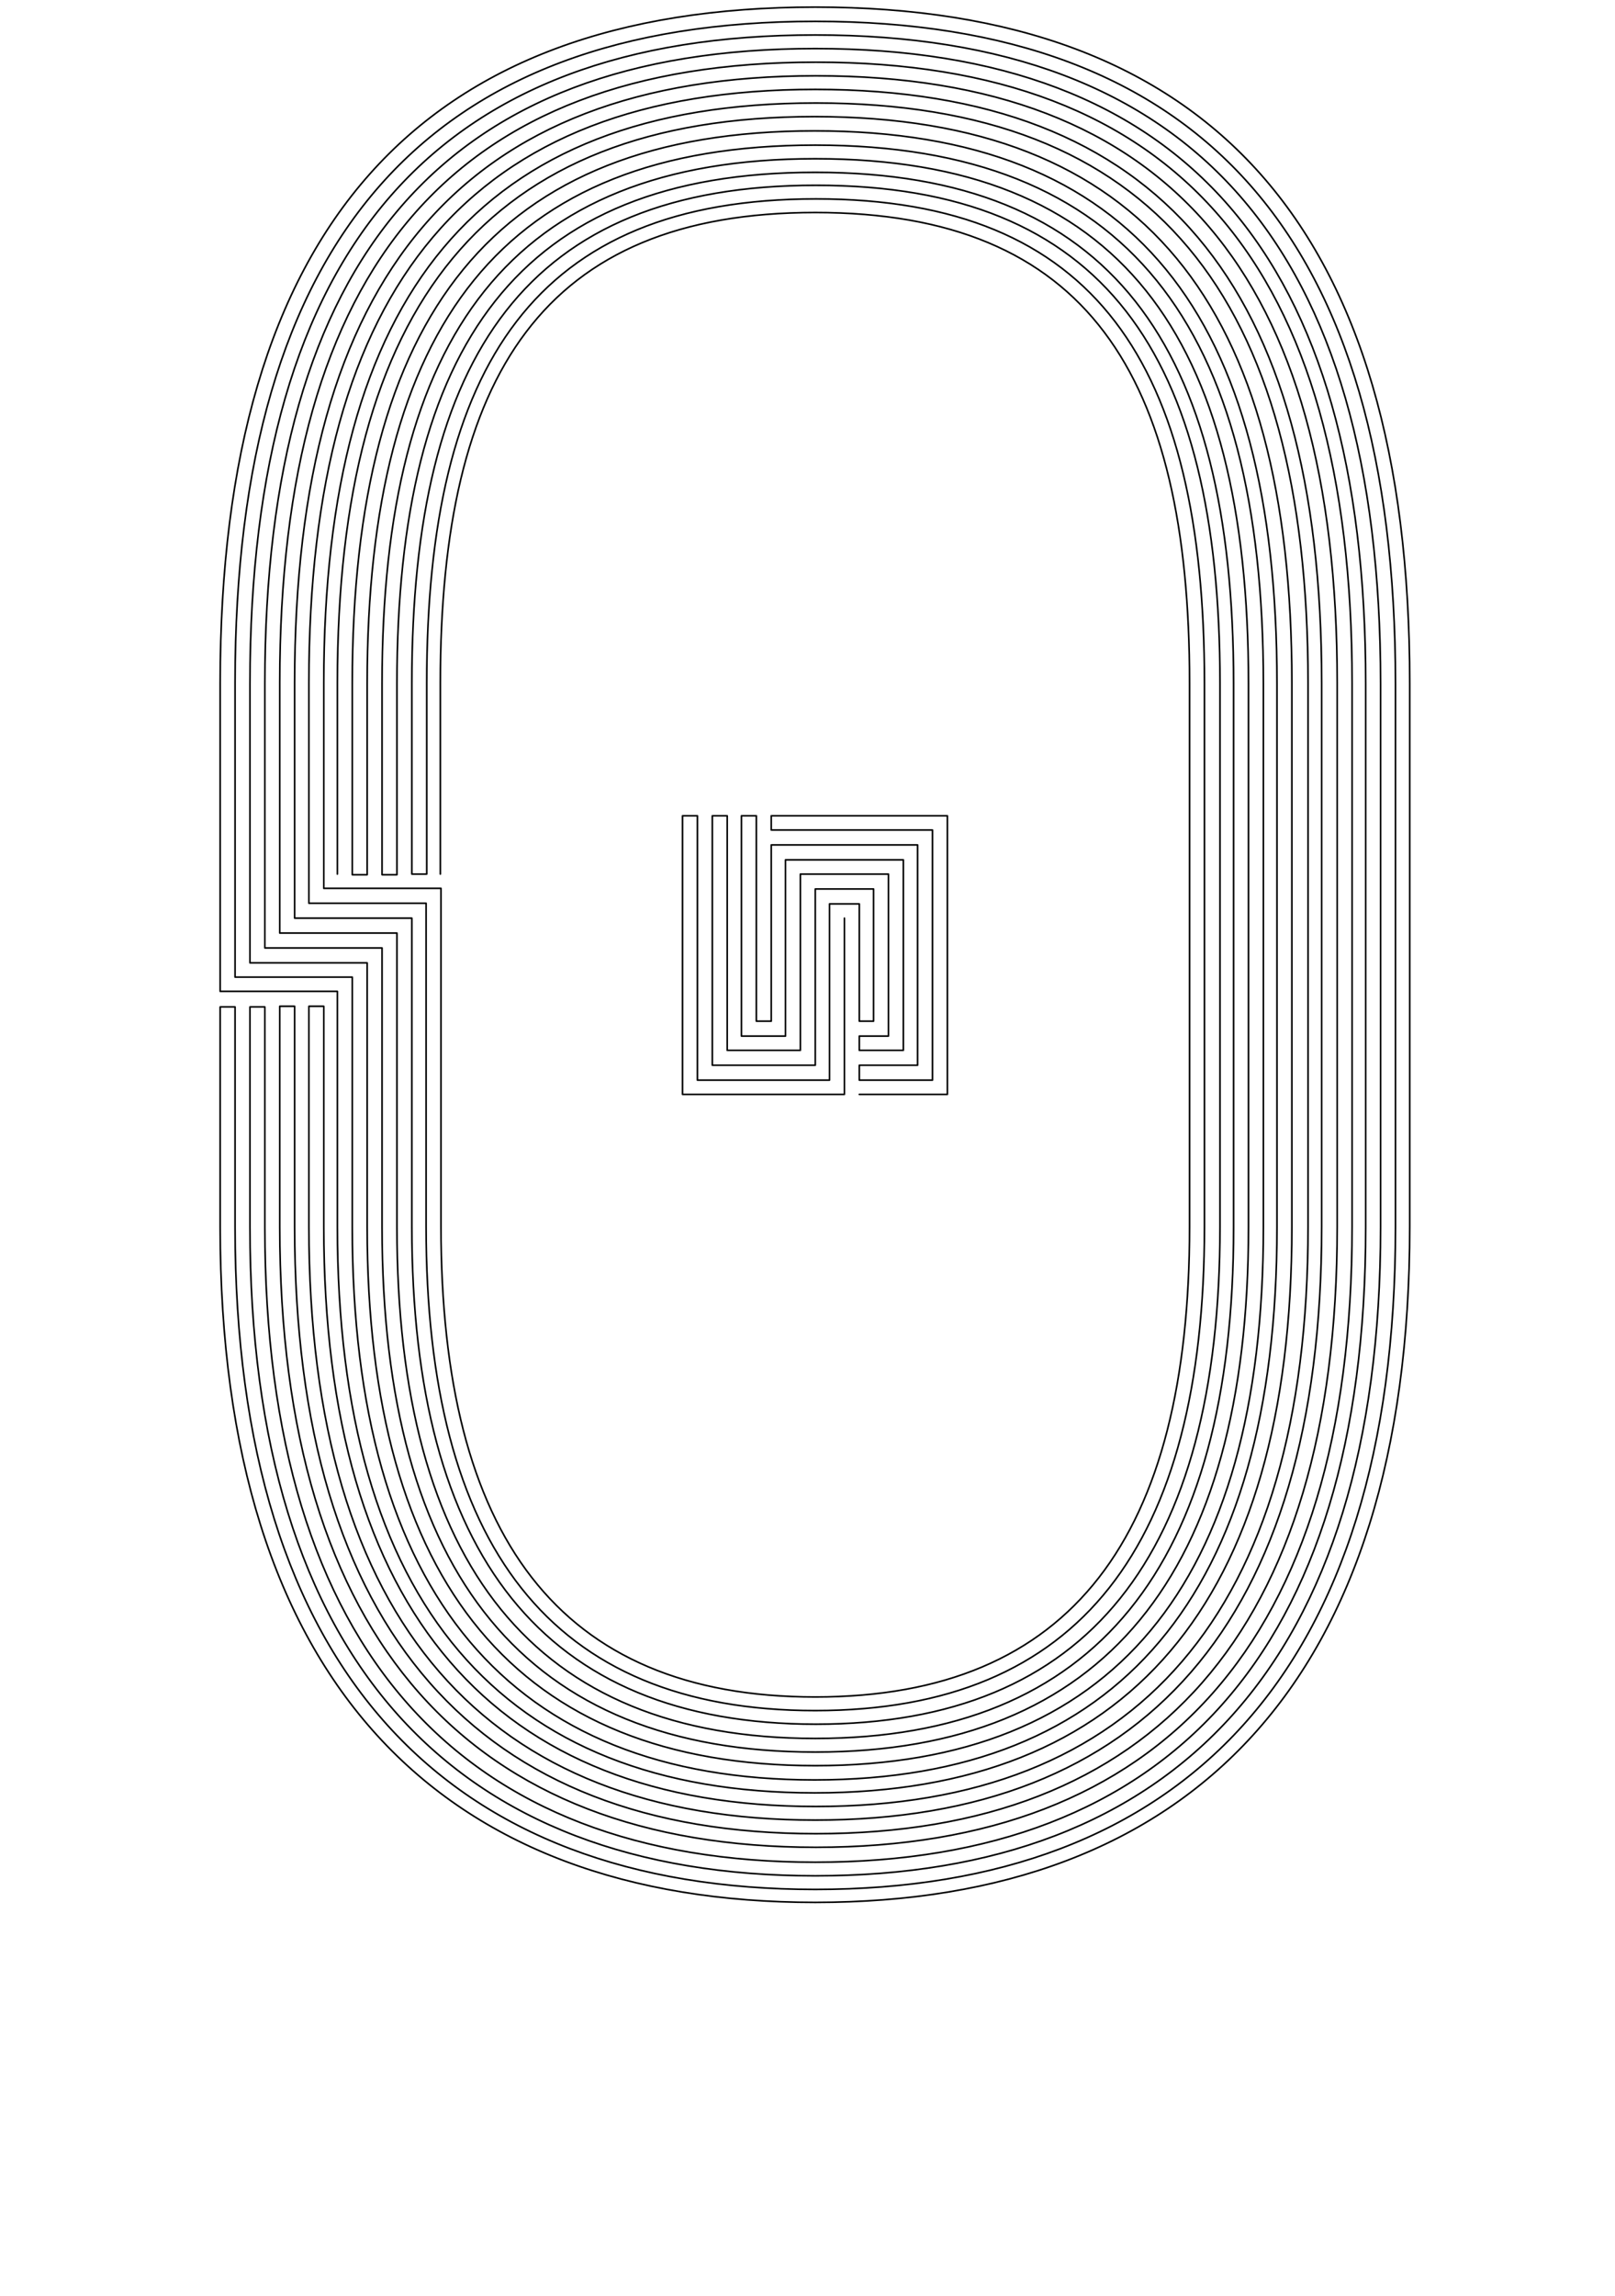 <?xml version="1.0" encoding="utf-8"?>
<!-- Generator: Adobe Illustrator 21.0.0, SVG Export Plug-In . SVG Version: 6.00 Build 0)  -->
<svg version="1.0" xmlns="http://www.w3.org/2000/svg" xmlns:xlink="http://www.w3.org/1999/xlink" x="0px" y="0px"
	 viewBox="0 0 249.4 354.3" enable-background="new 0 0 249.4 354.3" xml:space="preserve">
<g id="Linea_16">
	<g>
		
			<path fill="none" stroke="#000000" stroke-width="0.25" stroke-linecap="round" stroke-linejoin="round" stroke-miterlimit="10" d="
			M52.1,134.9l0-29.5c0-58.2,22.9-87.4,73.7-87.4s73.7,29.2,73.7,87.4l0,83.9c0,58.2-25.5,87.4-73.7,87.4s-73.7-29.2-73.7-87.4
			l0-36.3l-18.1,0v-47.6C34,35.1,64.9,1.1,125.9,1.1s91.8,34,91.8,104.3v83.9c0,70.3-34,104.3-91.8,104.3S34,259.7,34,189.4v-34
			l2.3,0l0,34c0,68.8,33,102.2,89.6,102.2s89.6-33.4,89.6-102.2l0-83.9c0-68.8-29.9-102.2-89.6-102.2S36.3,36.7,36.3,105.4l0,45.4
			l18.1,0l0,38.6c0,56.7,24.5,85.3,71.4,85.3s71.4-28.6,71.4-85.3l0-83.9c0-56.7-21.9-85.3-71.4-85.3s-71.4,28.6-71.4,85.3l0,29.5
			l2.3,0l0-29.5c0-55.2,20.9-83.1,69.2-83.1s69.2,28,69.2,83.1l0,83.9c0,55.2-23.4,83.1-69.2,83.1s-69.2-28-69.2-83.1l0-40.8
			l-18.1,0l0-43.1c0-67.3,28.9-100.1,87.3-100.1s87.3,32.8,87.3,100.1l0,83.9c0,67.3-31.9,100.1-87.3,100.1s-87.3-32.8-87.3-100.1
			l0-34l2.3,0l0,34c0,65.8,30.8,98,85,98s85-32.2,85-98l0-83.9c0-65.8-27.9-98-85-98s-85,32.2-85,98l0,40.8l18.1,0l0,43.1
			c0,53.7,22.4,81,66.9,81s66.9-27.4,66.9-81l0-83.9c0-53.7-19.9-81-66.9-81s-66.9,27.4-66.9,81l0,29.5l2.3,0l0-29.5
			c0-52.2,18.9-78.9,64.6-78.9s64.6,26.8,64.6,78.9l0,83.9c0,52.2-21.3,78.9-64.6,78.9s-64.6-26.8-64.6-78.9l0-45.4l-18.1,0l0-38.6
			c0-64.3,26.9-95.8,82.8-95.8s82.8,31.6,82.8,95.8l0,83.9c0,64.3-29.8,95.8-82.8,95.8s-82.8-31.6-82.8-95.8l0-34l2.3,0l0,34
			c0,62.7,28.7,93.7,80.5,93.7s80.5-31,80.5-93.7l0-83.9c0-62.7-25.9-93.7-80.5-93.7s-80.5,31-80.5,93.7l0,36.3l18.1,0l0,47.6
			c0,50.6,20.3,76.8,62.4,76.8s62.4-26.2,62.4-76.8l0-83.9c0-50.6-17.9-76.8-62.4-76.8s-62.4,26.2-62.4,76.8l0,29.5l2.3,0l0-29.5
			c0-49.1,16.9-74.7,60.1-74.7S186,56.3,186,105.4l0,83.9c0,49.1-19.2,74.7-60.1,74.7s-60.1-25.5-60.1-74.7l0-49.9l-18.1,0l0-34
			c0-61.2,24.9-91.6,78.2-91.6s78.2,30.4,78.2,91.6l0,83.9c0,61.2-27.7,91.6-78.2,91.6s-78.2-30.4-78.2-91.6l0-34l2.3,0l0,34
			c0,59.7,26.6,89.5,76,89.5s76-29.8,76-89.5l0-83.9c0-59.7-23.9-89.5-76-89.5s-76,29.8-76,89.5l0,31.7l18.1,0l0,52.2
			c0,47.6,18.1,72.6,57.8,72.6s57.8-24.9,57.8-72.6l0-83.9c0-47.6-15.9-72.6-57.8-72.6S68,57.8,68,105.4l0,29.5"/>
	</g>
	
		<polyline fill="none" stroke="#000000" stroke-width="0.25" stroke-linecap="round" stroke-linejoin="round" stroke-miterlimit="10" points="
		132.7,168.9 146.3,168.9 146.3,125.9 119.1,125.9 119.1,128.1 144,128.1 144,166.7 132.7,166.7 132.7,164.4 141.7,164.4 
		141.7,130.4 119.1,130.4 119.1,157.6 116.8,157.6 116.8,125.9 114.5,125.9 114.5,159.9 121.3,159.9 121.3,132.7 139.5,132.7 
		139.5,162.1 132.7,162.1 132.7,159.9 137.2,159.9 137.2,134.9 123.6,134.9 123.6,162.1 112.3,162.1 112.3,125.9 110,125.9 
		110,164.4 125.9,164.4 125.9,137.2 134.9,137.2 134.9,157.6 132.7,157.6 132.7,139.5 128.1,139.5 128.1,166.7 107.7,166.7 
		107.7,125.9 105.4,125.9 105.4,168.9 130.4,168.9 130.4,141.7 	"/>
</g>
<g id="Linea_6" display="none">
	
		<polyline display="inline" fill="none" stroke="#000000" stroke-linecap="round" stroke-linejoin="round" stroke-miterlimit="10" points="
		132.7,139.5 132.7,168.9 105.4,168.9 105.4,125.9 112.3,125.9 112.3,162.1 125.9,162.1 125.9,132.7 139.5,132.7 139.5,168.9 
		146.3,168.9 146.3,125.9 119.1,125.9 119.1,155.3 	"/>
	<g display="inline">
		<path fill="none" stroke="#000000" stroke-linecap="round" stroke-linejoin="round" stroke-miterlimit="10" d="M54.4,132.7l0-27.2
			c0-56.7,21.9-85.3,71.4-85.3s71.4,28.6,71.4,85.3l0,83.9c0,56.7-24.5,85.3-71.4,85.3S54.4,246,54.4,189.4l0-36.3l-20.4,0v-47.6
			C34,35.1,64.9,1.1,125.9,1.1s91.8,34,91.8,104.3v83.9c0,70.3-34,104.3-91.8,104.3S34,259.7,34,189.4v-29.5h6.8l0,29.5
			c0,65.8,30.8,98,85,98s85-32.2,85-98l0-83.9c0-65.8-27.9-98-85-98s-85,32.2-85,98l0,40.8l20.4,0l0,43.1
			c0,52.2,21.3,78.9,64.6,78.9s64.6-26.8,64.6-78.9l0-83.9c0-52.2-18.9-78.9-64.6-78.9s-64.6,26.8-64.6,78.9l0,27.2H68l0-27.2
			c0-47.6,15.9-72.6,57.8-72.6s57.8,24.9,57.8,72.6l0,83.9c0,47.6-18.1,72.6-57.8,72.6S68,237,68,189.4l0-49.9l-20.4,0l0-34
			c0-61.2,24.9-91.6,78.2-91.6s78.2,30.4,78.2,91.6l0,83.9c0,61.2-27.7,91.6-78.2,91.6s-78.2-30.4-78.2-91.6l0-29.5"/>
	</g>
</g>
</svg>
